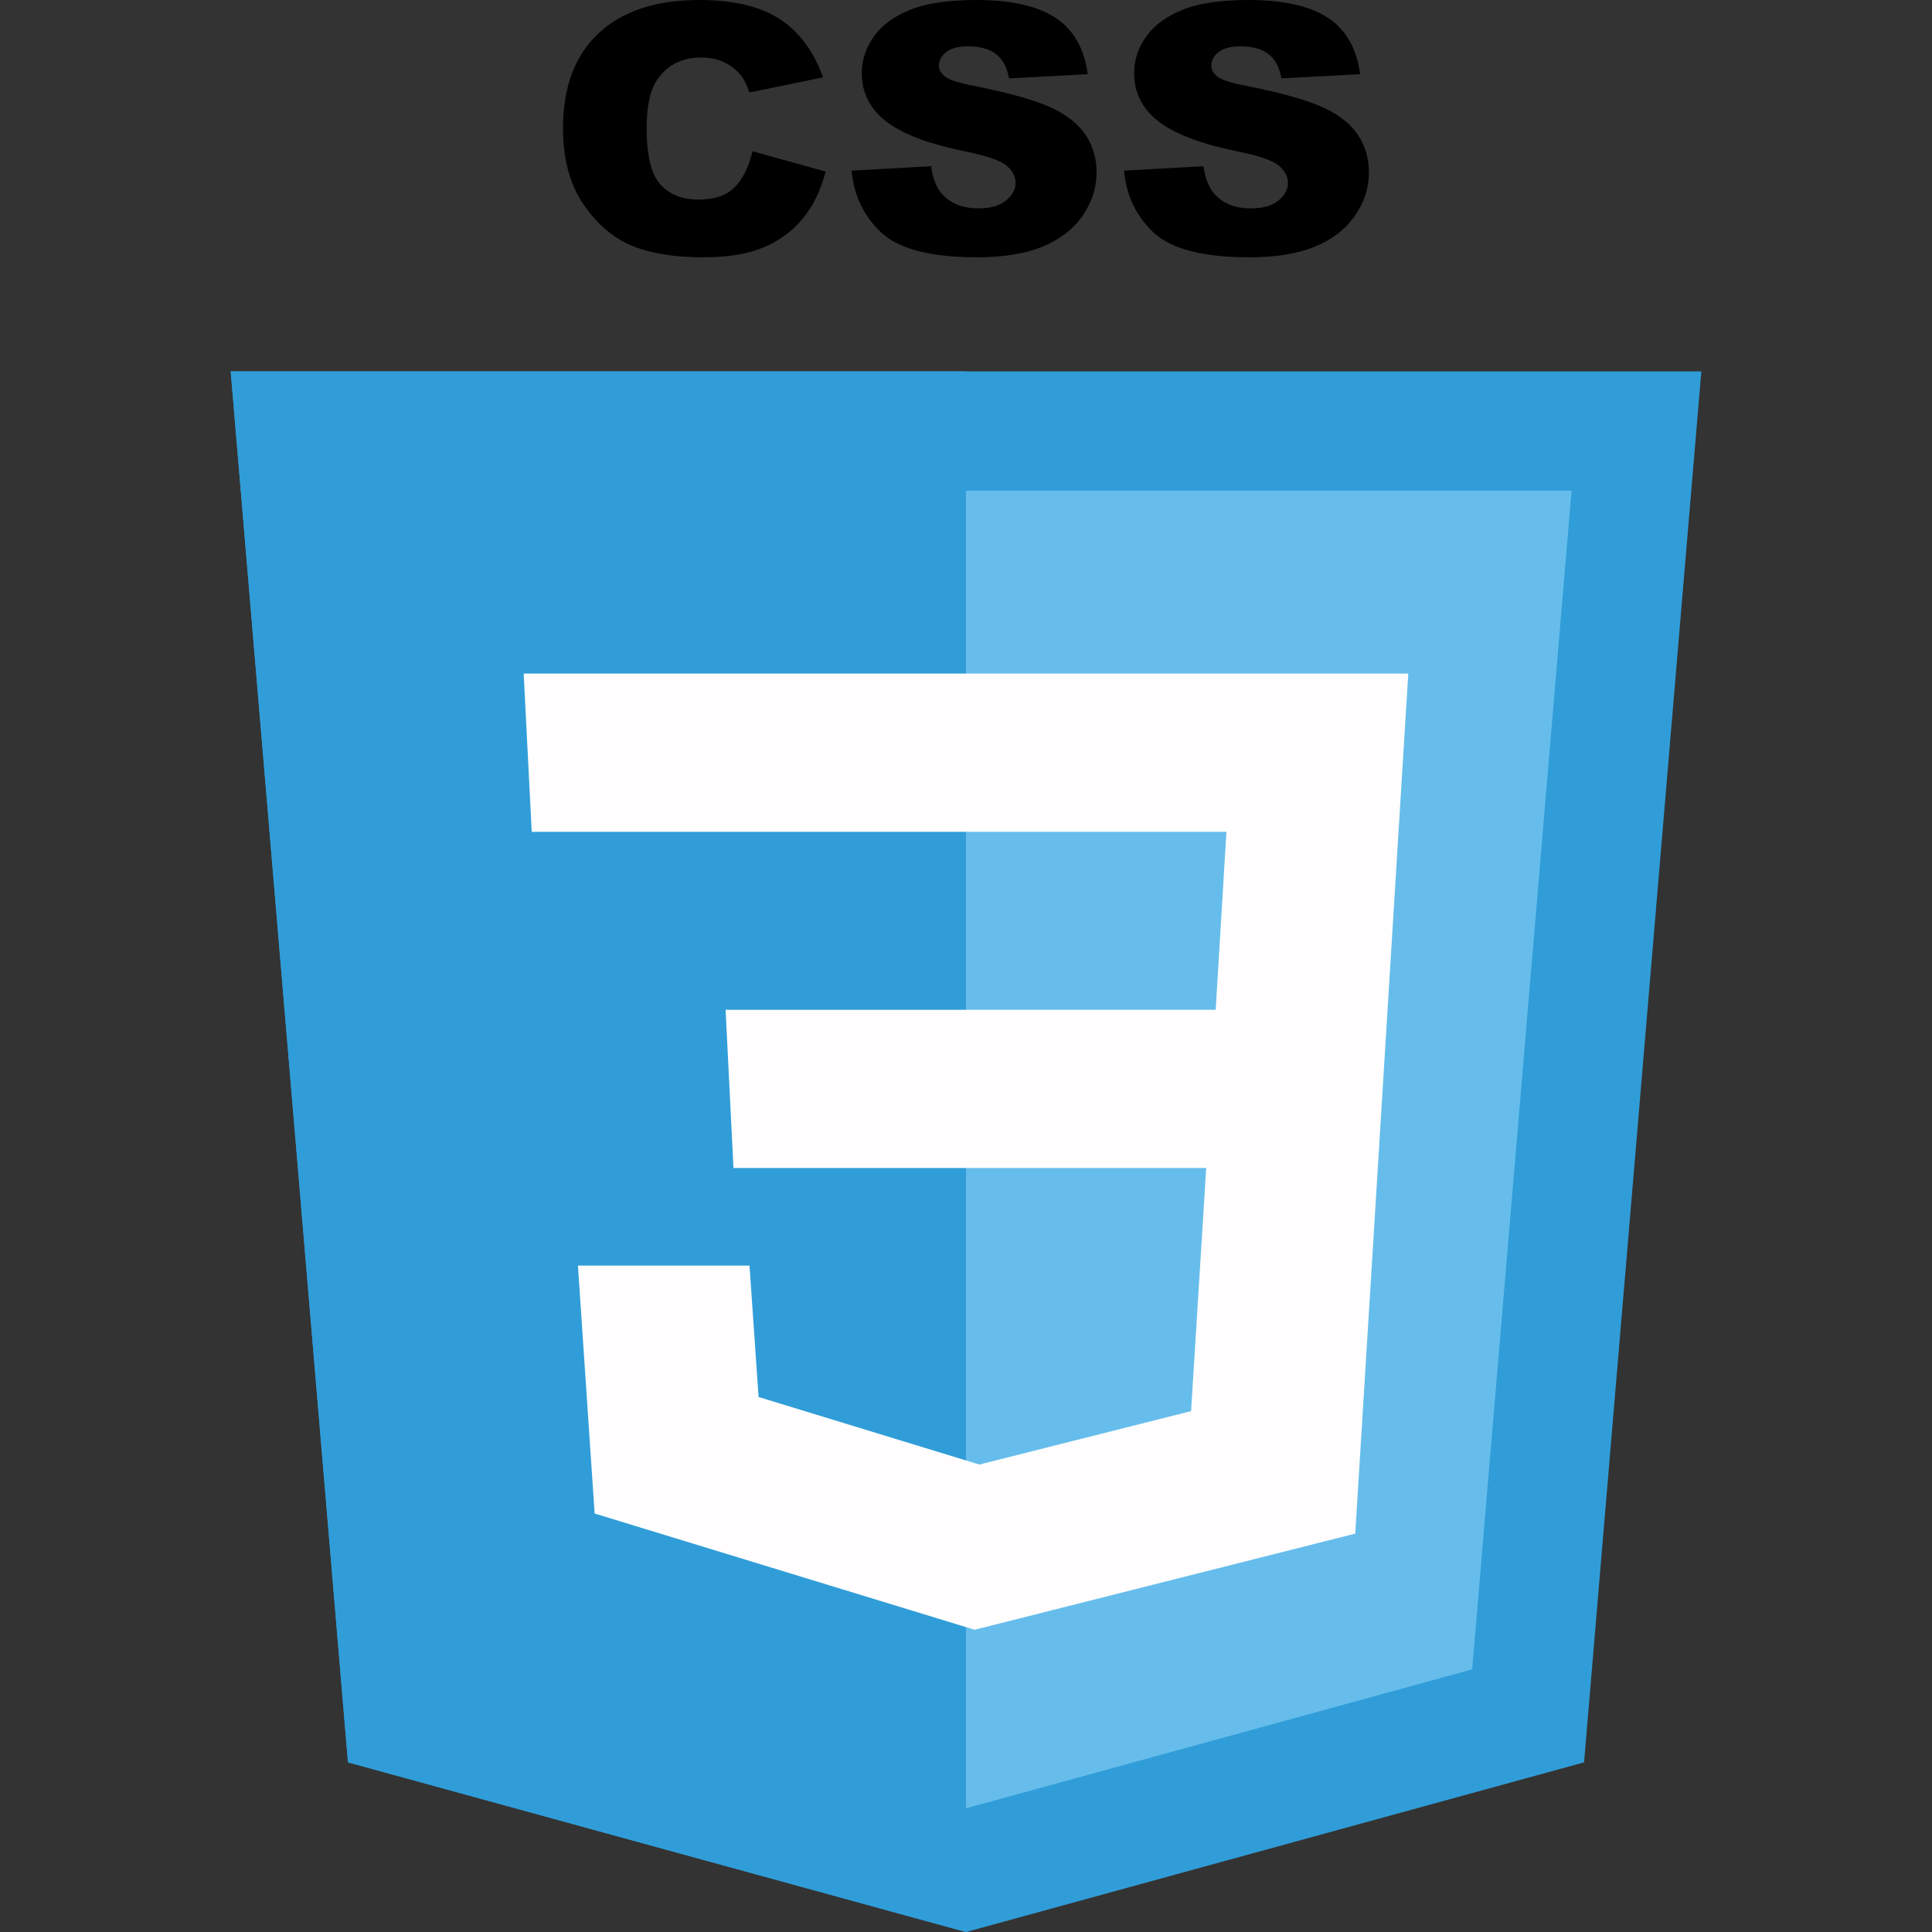 <?xml version="1.0" encoding="utf-8"?>
<!-- Generator: Adobe Illustrator 16.0.0, SVG Export Plug-In . SVG Version: 6.00 Build 0)  -->
<!DOCTYPE svg PUBLIC "-//W3C//DTD SVG 1.1//EN" "http://www.w3.org/Graphics/SVG/1.1/DTD/svg11.dtd">
<svg version="1.1" id="Calque_1" xmlns="http://www.w3.org/2000/svg" xmlns:xlink="http://www.w3.org/1999/xlink" x="0px" y="0px"
	 width="56.693px" height="56.693px" viewBox="0 0 56.693 56.693" enable-background="new 0 0 56.693 56.693" xml:space="preserve">
<rect x="0" y="0" width="56.693" height="56.693" fill="#333333" stroke="none"/>
<g>
	<g>
		<g>
			<g>
				<polygon fill="#66BDEB" points="11.853,50.351 8.673,12.648 48.02,12.648 44.841,50.351 28.346,54.878 				"/>
				<g>
					<path fill="#309DD8" d="M46.116,14.398L43.2,48.986l-14.854,4.078l-14.853-4.078l-2.917-34.588H46.116 M49.924,10.898H6.77
						l3.442,40.817l18.135,4.979l18.136-4.979L49.924,10.898L49.924,10.898z"/>
				</g>
			</g>
			<polygon fill="#309DD8" points="28.346,56.693 10.211,51.715 6.77,10.898 28.346,10.898 			"/>
		</g>
		<polygon fill="#FFFDFE" points="41.325,19.766 15.367,19.766 15.603,24.409 35.989,24.409 35.673,29.632 21.292,29.632 
			21.523,34.275 35.395,34.275 34.951,41.408 28.739,42.976 22.26,40.994 21.994,37.137 16.959,37.137 17.449,44.413 28.6,47.824 
			39.769,45.003 		"/>
	</g>
	<g>
		<path d="M22.082,4.438l2.146,0.597c-0.144,0.554-0.37,1.016-0.68,1.39c-0.312,0.371-0.696,0.652-1.155,0.84
			c-0.459,0.191-1.044,0.285-1.753,0.285c-0.863,0-1.565-0.114-2.111-0.345c-0.545-0.23-1.019-0.635-1.413-1.217
			c-0.397-0.581-0.595-1.324-0.595-2.23c0-1.207,0.35-2.135,1.046-2.784C18.263,0.325,19.248,0,20.523,0
			c1,0,1.785,0.186,2.356,0.559c0.57,0.369,0.995,0.941,1.273,1.711L21.99,2.714c-0.076-0.222-0.155-0.386-0.238-0.488
			c-0.136-0.173-0.306-0.306-0.503-0.4c-0.199-0.091-0.419-0.139-0.665-0.139c-0.555,0-0.98,0.207-1.275,0.618
			c-0.223,0.305-0.334,0.785-0.334,1.438c0,0.81,0.131,1.364,0.399,1.664c0.266,0.3,0.641,0.449,1.123,0.449
			c0.469,0,0.823-0.119,1.062-0.363C21.8,5.25,21.974,4.898,22.082,4.438z"/>
		<path d="M24.988,5.008l2.332-0.132c0.049,0.347,0.153,0.615,0.306,0.795c0.251,0.296,0.613,0.443,1.083,0.443
			c0.348,0,0.617-0.073,0.806-0.226C29.704,5.737,29.8,5.562,29.8,5.363c0-0.19-0.089-0.357-0.27-0.506
			c-0.179-0.151-0.599-0.292-1.252-0.424c-1.076-0.223-1.842-0.52-2.297-0.888c-0.464-0.368-0.693-0.836-0.693-1.408
			c0-0.375,0.118-0.73,0.354-1.065c0.234-0.332,0.591-0.593,1.066-0.785C27.181,0.095,27.83,0,28.655,0
			c1.012,0,1.785,0.173,2.315,0.52c0.53,0.348,0.848,0.9,0.949,1.657L29.61,2.3c-0.061-0.329-0.191-0.566-0.386-0.716
			c-0.196-0.15-0.468-0.224-0.813-0.224c-0.284,0-0.5,0.055-0.642,0.166c-0.142,0.113-0.217,0.247-0.217,0.405
			c0,0.119,0.062,0.222,0.178,0.315c0.118,0.095,0.391,0.184,0.823,0.268c1.07,0.212,1.835,0.43,2.3,0.647
			c0.462,0.217,0.799,0.485,1.009,0.808c0.212,0.322,0.316,0.684,0.316,1.08c0,0.468-0.141,0.901-0.419,1.297
			c-0.283,0.396-0.678,0.694-1.179,0.897c-0.507,0.205-1.143,0.307-1.909,0.307c-1.348,0-2.281-0.238-2.799-0.715
			C25.352,6.354,25.059,5.747,24.988,5.008z"/>
		<path d="M32.983,5.008l2.331-0.132c0.05,0.347,0.152,0.615,0.306,0.795c0.254,0.296,0.613,0.443,1.083,0.443
			c0.35,0,0.617-0.073,0.806-0.226c0.19-0.151,0.284-0.327,0.284-0.525c0-0.19-0.092-0.357-0.269-0.506
			c-0.181-0.151-0.599-0.292-1.256-0.424c-1.072-0.223-1.837-0.52-2.295-0.888c-0.462-0.368-0.693-0.836-0.693-1.408
			c0-0.375,0.117-0.73,0.354-1.065c0.235-0.332,0.592-0.593,1.066-0.785C35.173,0.095,35.822,0,36.648,0
			c1.012,0,1.784,0.173,2.316,0.52c0.531,0.348,0.847,0.9,0.949,1.657L37.604,2.3c-0.062-0.329-0.189-0.566-0.386-0.716
			c-0.196-0.15-0.468-0.224-0.816-0.224c-0.283,0-0.496,0.055-0.641,0.166c-0.143,0.113-0.215,0.247-0.215,0.405
			c0,0.119,0.059,0.222,0.177,0.315c0.117,0.095,0.39,0.184,0.821,0.268c1.072,0.212,1.837,0.43,2.301,0.647
			c0.461,0.217,0.8,0.485,1.01,0.808c0.21,0.322,0.315,0.684,0.315,1.08c0,0.468-0.14,0.901-0.422,1.297
			c-0.279,0.396-0.672,0.694-1.178,0.897c-0.503,0.205-1.138,0.307-1.907,0.307c-1.348,0-2.28-0.238-2.8-0.715
			C33.347,6.354,33.052,5.747,32.983,5.008z"/>
	</g>
</g>
</svg>
